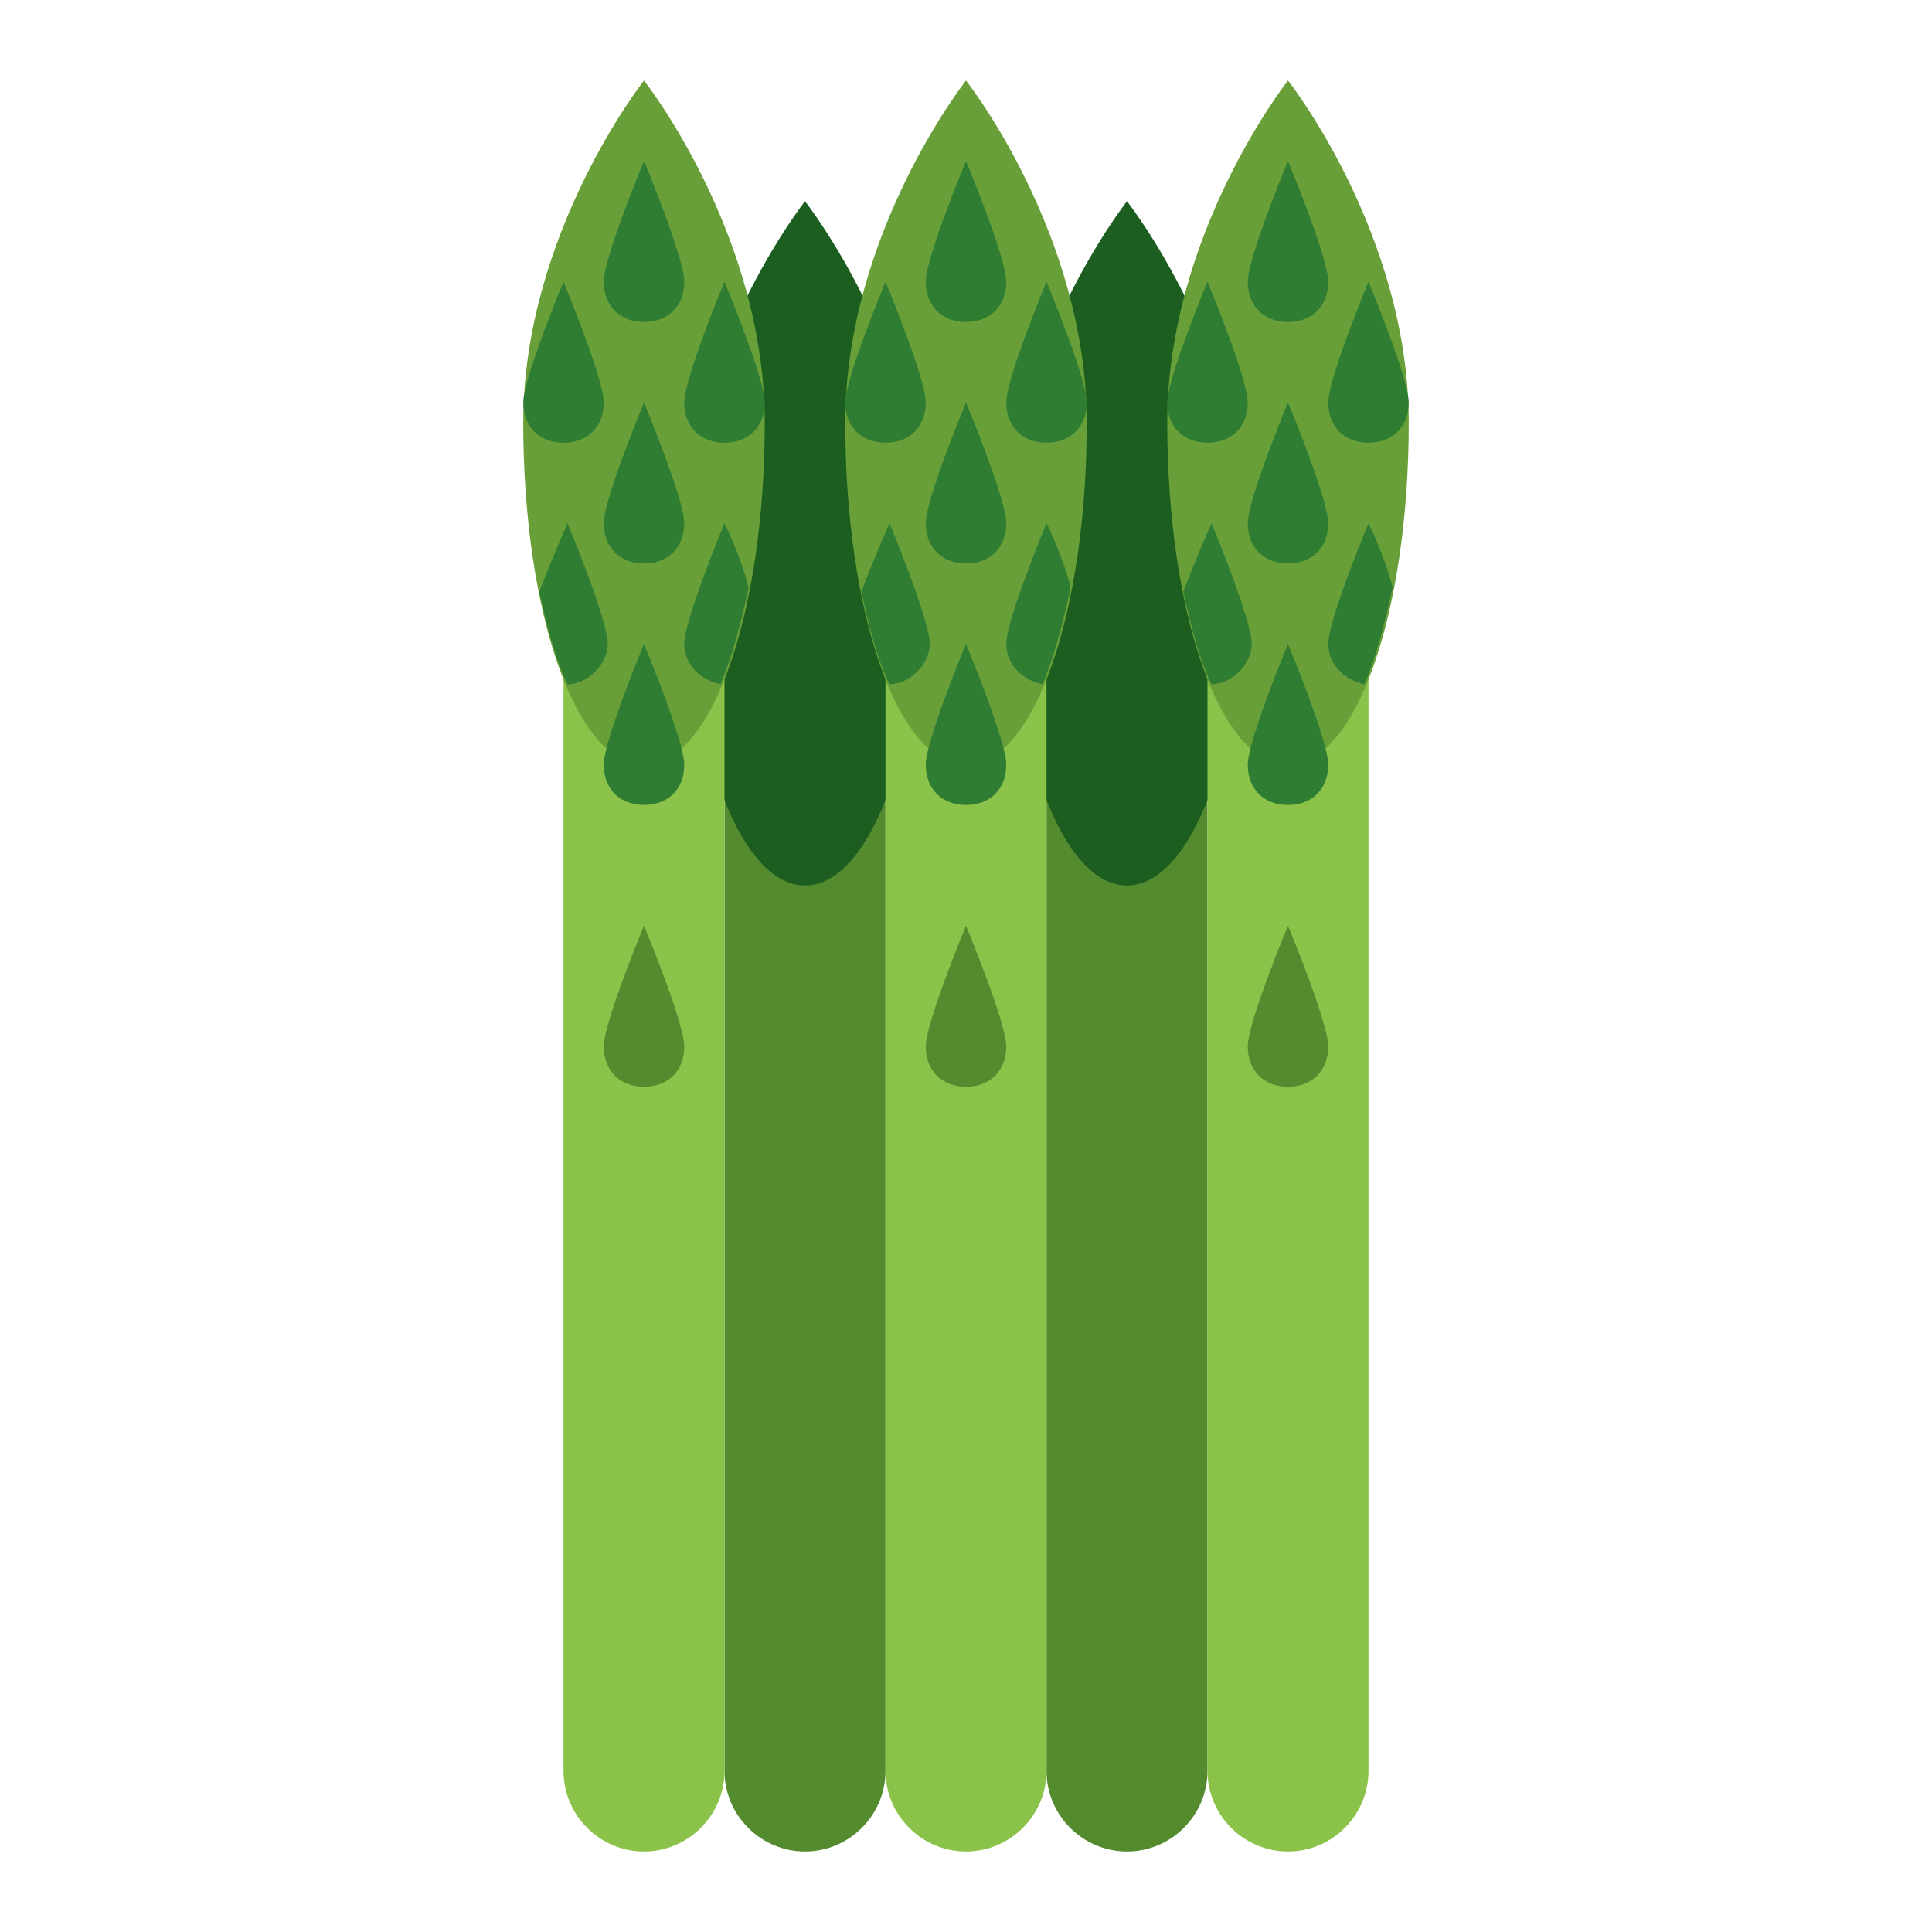 <?xml version="1.0" encoding="utf-8"?><!-- Generator: Adobe Illustrator 19.1.1, SVG Export Plug-In . SVG Version: 6.00 Build 0)  --><svg xmlns="http://www.w3.org/2000/svg" xmlns:xlink="http://www.w3.org/1999/xlink" version="1.1" x="0px" y="0px" viewBox="0 0 48 48" enable-background="new 0 0 48 48" xml:space="preserve" width="528" height="528">
<path fill="#558B2F" d="M22,16v28c0,1.1-0.9,2-2,2s-2-0.9-2-2V16H22z M26,16v28c0,1.1,0.9,2,2,2s2-0.9,2-2V16H26z"/>
<path fill="#1B5E20" d="M20,5c0,0,3,3.8,3,8.5S21.7,22,20,22s-3-3.8-3-8.5S20,5,20,5z M25,13.5c0,4.7,1.3,8.5,3,8.5s3-3.8,3-8.5  S28,5,28,5S25,8.8,25,13.5z"/>
<path fill="#8BC34A" d="M26,16v28c0,1.1-0.9,2-2,2s-2-0.9-2-2V16H26z M30,16v28c0,1.1,0.9,2,2,2s2-0.9,2-2V16H30z M14,16v28  c0,1.1,0.9,2,2,2c1.1,0,2-0.9,2-2V16H14z"/>
<path fill="#689F38" d="M32,2c0,0,3,3.8,3,8.5S33.7,19,32,19c-1.7,0-3-3.8-3-8.5S32,2,32,2z M13,10.5c0,4.7,1.3,8.5,3,8.5  s3-3.8,3-8.5S16,2,16,2S13,5.8,13,10.5z M21,10.5c0,4.7,1.3,8.5,3,8.5s3-3.8,3-8.5S24,2,24,2S21,5.8,21,10.5z"/>
<path fill="#2E7D32" d="M17,7c0,0.6-0.4,1-1,1c-0.6,0-1-0.4-1-1s1-3,1-3S17,6.4,17,7z M14,7c0,0-1,2.4-1,3s0.4,1,1,1s1-0.4,1-1  S14,7,14,7z M18,7c0,0-1,2.4-1,3s0.4,1,1,1s1-0.4,1-1S18,7,18,7z M16,10c0,0-1,2.4-1,3s0.4,1,1,1c0.6,0,1-0.4,1-1S16,10,16,10z   M13.4,14.7c0.2,0.9,0.4,1.7,0.7,2.3c0.5,0,1-0.5,1-1c0-0.6-1-3-1-3S13.7,13.9,13.4,14.7z M18,13c0,0-1,2.4-1,3c0,0.5,0.4,0.9,0.9,1  c0.3-0.7,0.5-1.5,0.7-2.4C18.4,13.8,18,13,18,13z M16,16c0,0-1,2.4-1,3s0.4,1,1,1c0.6,0,1-0.4,1-1S16,16,16,16z M24,4c0,0-1,2.4-1,3  s0.4,1,1,1s1-0.4,1-1S24,4,24,4z M22,7c0,0-1,2.4-1,3s0.4,1,1,1s1-0.4,1-1S22,7,22,7z M26,7c0,0-1,2.4-1,3s0.4,1,1,1s1-0.4,1-1  S26,7,26,7z M24,10c0,0-1,2.4-1,3s0.4,1,1,1s1-0.4,1-1S24,10,24,10z M21.4,14.7c0.2,0.9,0.4,1.7,0.7,2.3c0.5,0,1-0.5,1-1  c0-0.6-1-3-1-3S21.7,13.9,21.4,14.7z M26,13c0,0-1,2.4-1,3c0,0.5,0.4,0.9,0.9,1c0.3-0.7,0.5-1.5,0.7-2.4C26.4,13.8,26,13,26,13z   M24,16c0,0-1,2.4-1,3s0.4,1,1,1s1-0.4,1-1S24,16,24,16z M32,4c0,0-1,2.4-1,3s0.4,1,1,1c0.6,0,1-0.4,1-1S32,4,32,4z M30,7  c0,0-1,2.4-1,3s0.4,1,1,1s1-0.4,1-1S30,7,30,7z M34,7c0,0-1,2.4-1,3s0.4,1,1,1s1-0.4,1-1S34,7,34,7z M32,10c0,0-1,2.4-1,3s0.4,1,1,1  c0.6,0,1-0.4,1-1S32,10,32,10z M29.4,14.7c0.2,0.9,0.4,1.7,0.7,2.3c0.5,0,1-0.5,1-1c0-0.6-1-3-1-3S29.7,13.9,29.4,14.7z M34,13  c0,0-1,2.4-1,3c0,0.5,0.4,0.9,0.9,1c0.3-0.7,0.5-1.5,0.7-2.4C34.4,13.8,34,13,34,13z M32,16c0,0-1,2.4-1,3s0.4,1,1,1  c0.6,0,1-0.4,1-1S32,16,32,16z"/>
<path fill="#558B2F" d="M17,26c0,0.6-0.4,1-1,1c-0.6,0-1-0.4-1-1s1-3,1-3S17,25.4,17,26z M24,23c0,0-1,2.4-1,3s0.4,1,1,1s1-0.4,1-1  S24,23,24,23z M32,23c0,0-1,2.4-1,3s0.4,1,1,1c0.6,0,1-0.4,1-1S32,23,32,23z"/>
</svg>